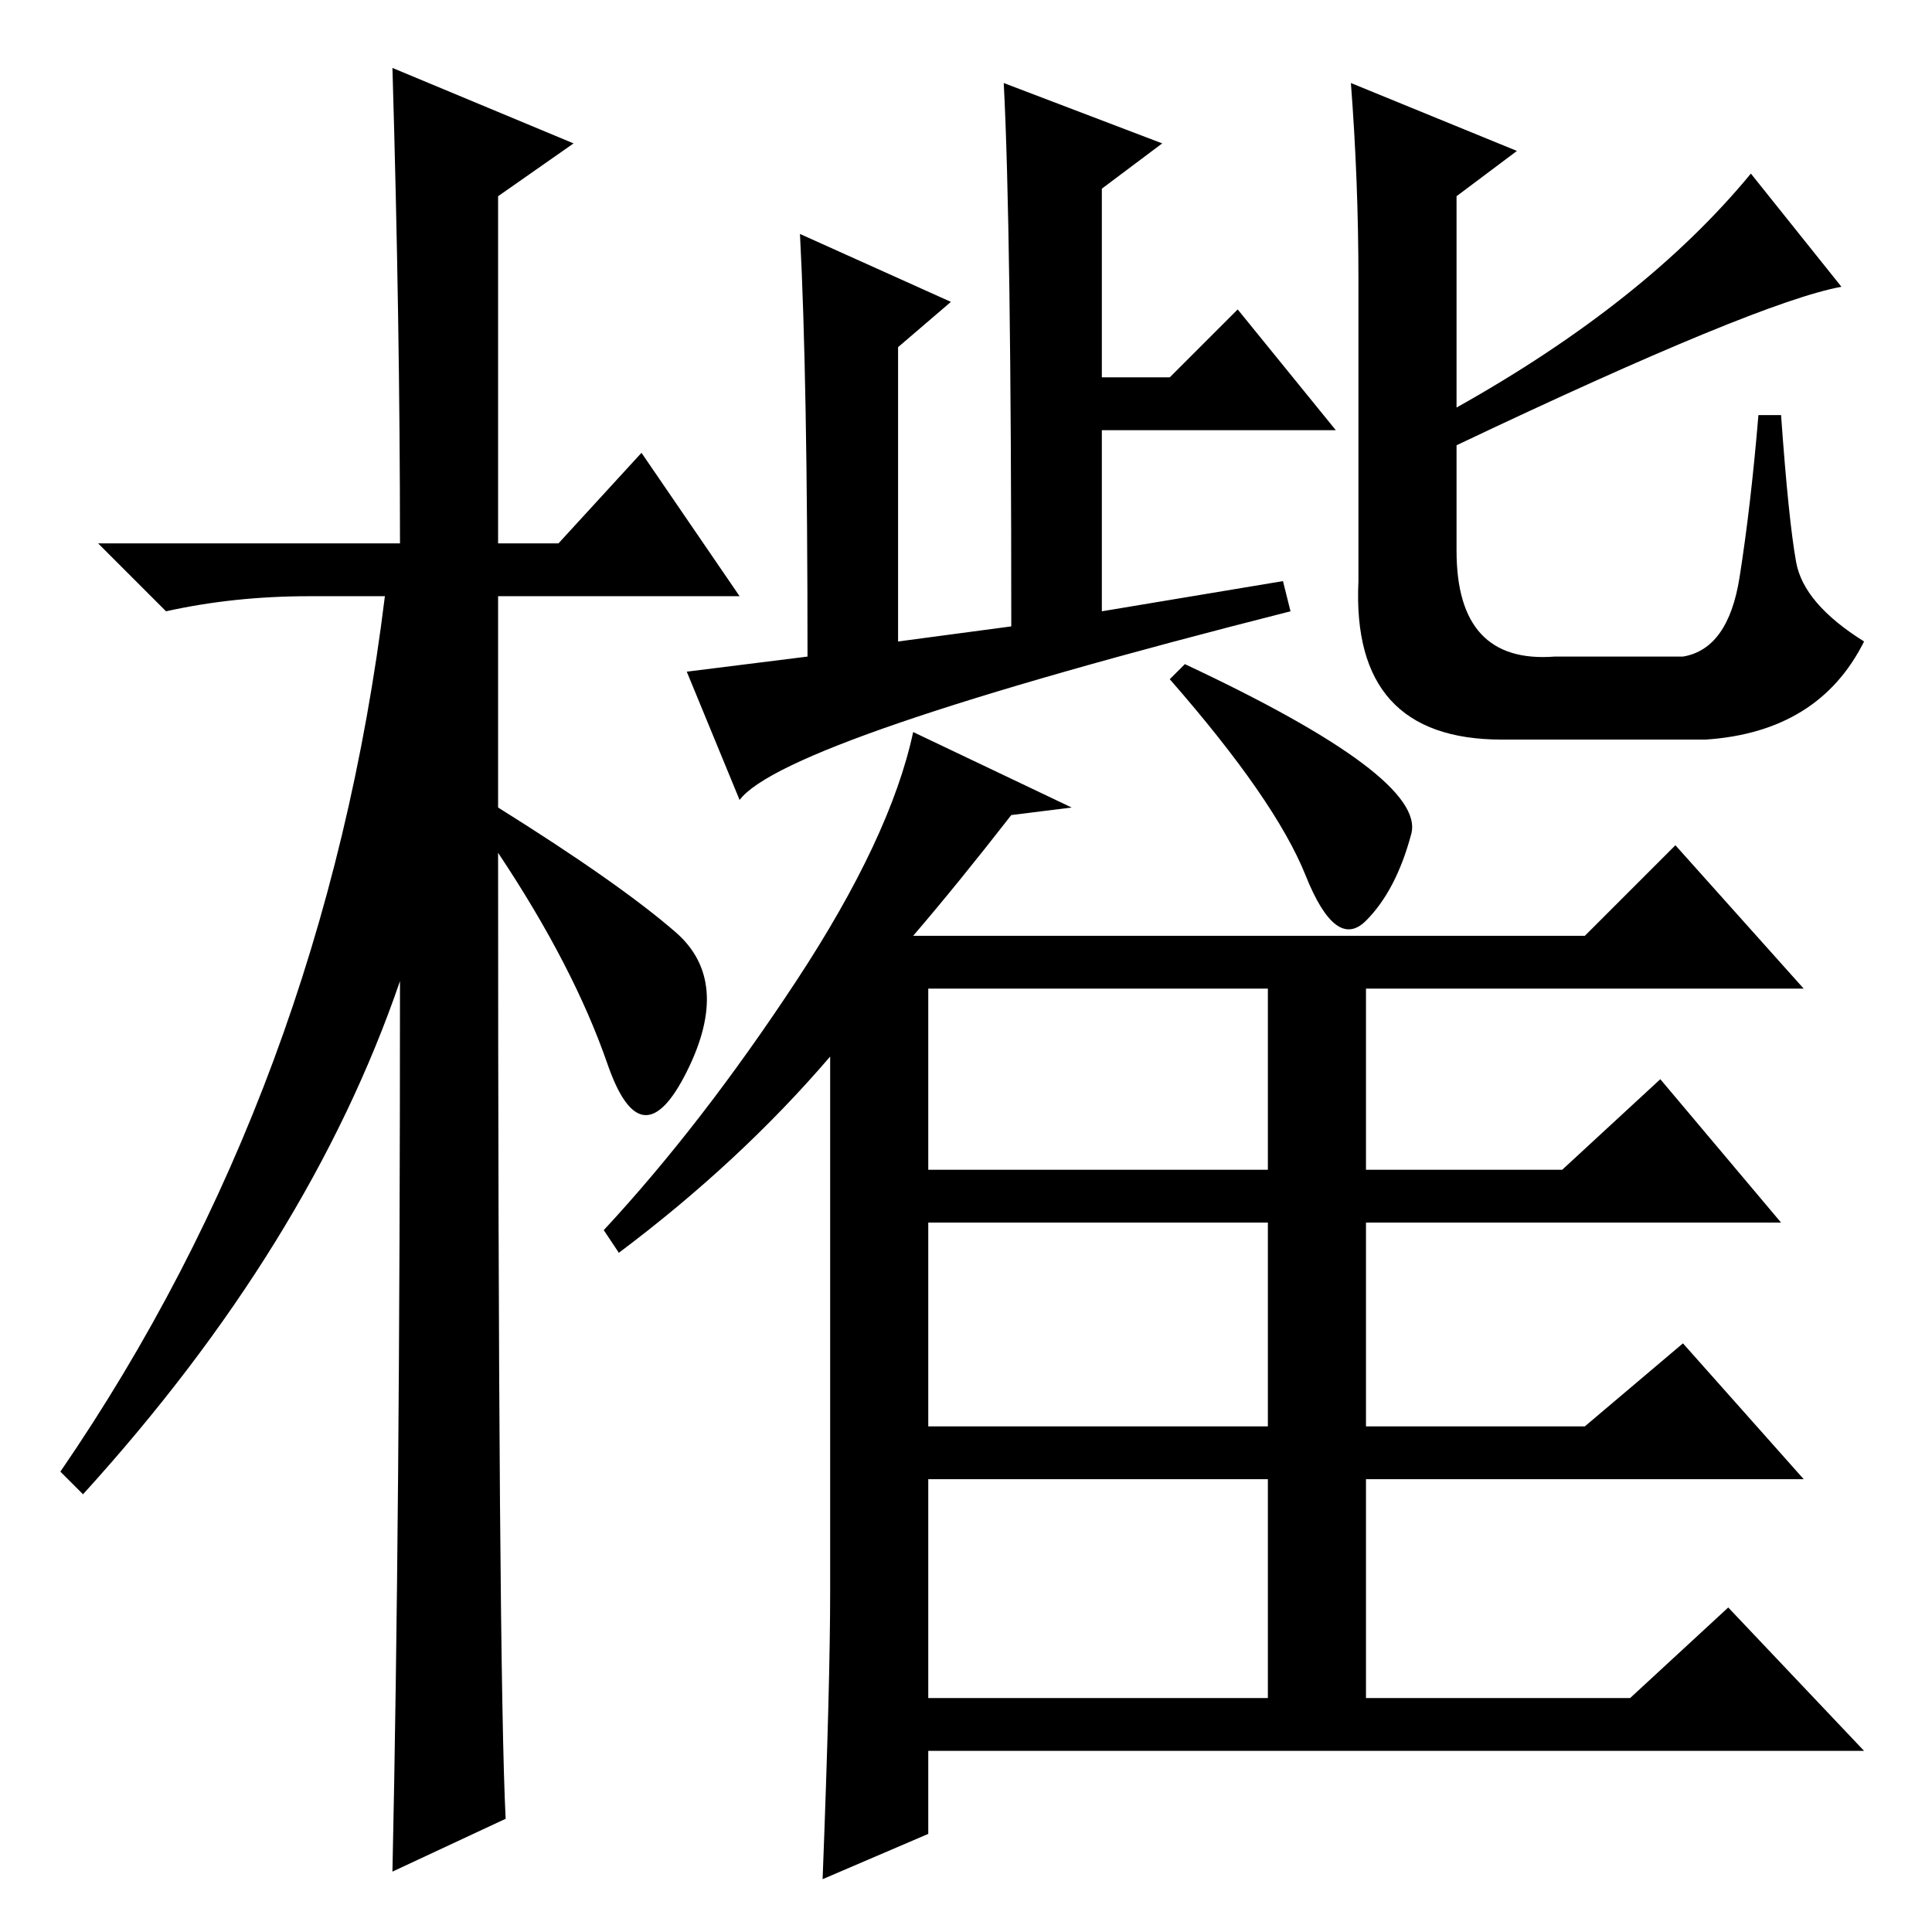 <?xml version="1.0" standalone="no"?>
<!DOCTYPE svg PUBLIC "-//W3C//DTD SVG 1.1//EN" "http://www.w3.org/Graphics/SVG/1.1/DTD/svg11.dtd" >
<svg xmlns="http://www.w3.org/2000/svg" xmlns:xlink="http://www.w3.org/1999/xlink" version="1.1" viewBox="0 -36 256 256">
  <g transform="matrix(1 0 0 -1 0 220)">
   <path fill="currentColor"
d="M67 15l-15 -7q1 46 1 118q-12 -35 -42 -68l-3 3q35 51 43 116h-10q-10 0 -19 -2l-9 9h40q0 29 -1 63l24 -10l-10 -7v-46h8l11 12l13 -19h-32v-28q16 -10 23.5 -16.5t1.5 -18.5t-10.5 1t-14.5 28q0 -108 1 -128zM180 219q0 13 -1 26l22 -9l-8 -6v-28q25 14 39 31l12 -15
q-11 -2 -51 -21v-14q0 -15 13 -14h17q6 1 7.5 10.5t2.5 21.5h3q1 -14 2 -19.5t9 -10.5q-6 -12 -21 -13h-27q-20 0 -19 21v40zM98 150l-7 17l16 2q0 37 -1 56l20 -9l-7 -6v-39l15 2q0 53 -1 72l21 -8l-8 -6v-25h9l9 9l13 -16h-31v-24l24 4l1 -4q-67 -17 -73 -25zM110 45v71
q-12 -14 -28 -26l-2 3q13 14 25.5 33t15.5 33l21 -10l-8 -1q-7 -9 -13 -16h89l12 12l17 -19h-58v-24h26l13 12l16 -19h-55v-27h29l13 11l16 -18h-58v-29h35l13 12l18 -19h-124v-11l-14 -6q1 26 1 38zM123 125v-24h45v24h-45zM123 67h45v27h-45v-27zM123 31h45v29h-45v-29z
M157 168q32 -15 30 -22.5t-6 -11.5t-8 6t-18 26z" />
  </g>

</svg>
